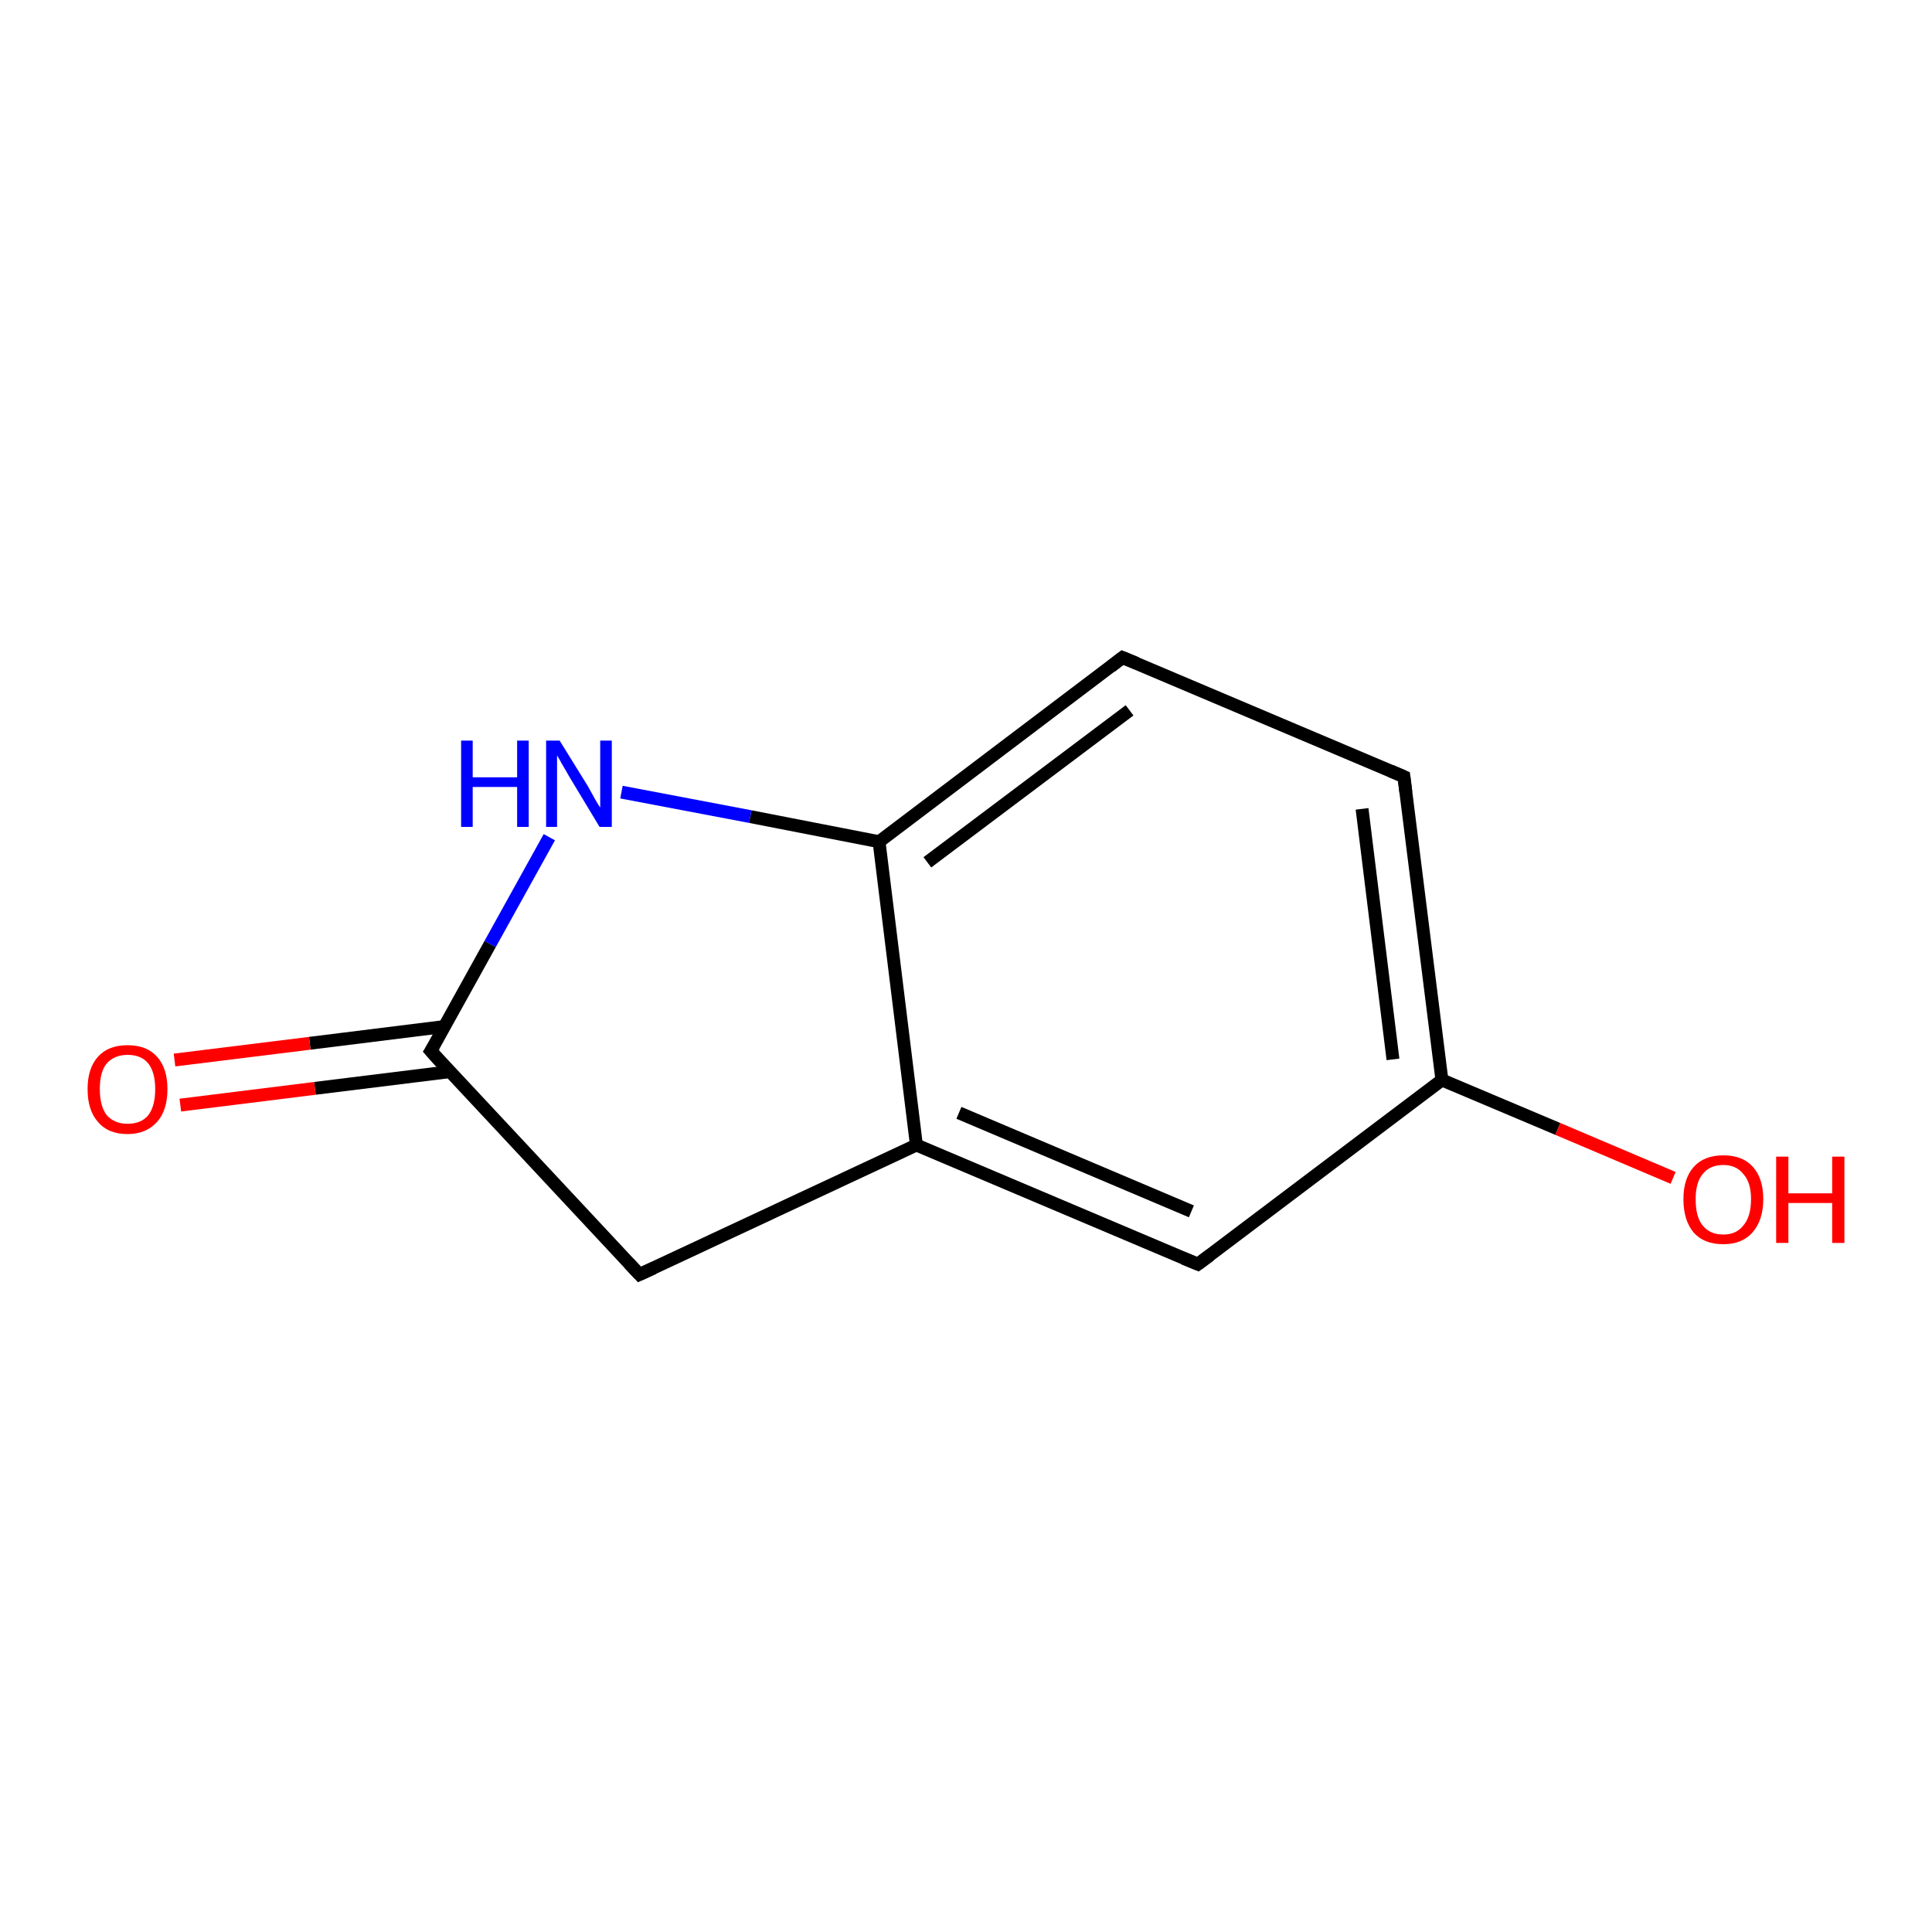 <?xml version='1.0' encoding='iso-8859-1'?>
<svg version='1.1' baseProfile='full'
              xmlns='http://www.w3.org/2000/svg'
                      xmlns:rdkit='http://www.rdkit.org/xml'
                      xmlns:xlink='http://www.w3.org/1999/xlink'
                  xml:space='preserve'
width='300px' height='300px' viewBox='0 0 300 300'>
<!-- END OF HEADER -->
<rect style='opacity:1.0;fill:#FFFFFF;stroke:none' width='300.0' height='300.0' x='0.0' y='0.0'> </rect>
<path class='bond-0 atom-0 atom-1' d='M 85.3,130.0 L 76.1,146.6' style='fill:none;fill-rule:evenodd;stroke:#0000FF;stroke-width:2.0px;stroke-linecap:butt;stroke-linejoin:miter;stroke-opacity:1' />
<path class='bond-0 atom-0 atom-1' d='M 76.1,146.6 L 66.9,163.2' style='fill:none;fill-rule:evenodd;stroke:#000000;stroke-width:2.0px;stroke-linecap:butt;stroke-linejoin:miter;stroke-opacity:1' />
<path class='bond-1 atom-1 atom-2' d='M 66.9,163.2 L 99.3,197.9' style='fill:none;fill-rule:evenodd;stroke:#000000;stroke-width:2.0px;stroke-linecap:butt;stroke-linejoin:miter;stroke-opacity:1' />
<path class='bond-2 atom-2 atom-3' d='M 99.3,197.9 L 142.3,177.8' style='fill:none;fill-rule:evenodd;stroke:#000000;stroke-width:2.0px;stroke-linecap:butt;stroke-linejoin:miter;stroke-opacity:1' />
<path class='bond-3 atom-3 atom-4' d='M 142.3,177.8 L 186.0,196.3' style='fill:none;fill-rule:evenodd;stroke:#000000;stroke-width:2.0px;stroke-linecap:butt;stroke-linejoin:miter;stroke-opacity:1' />
<path class='bond-3 atom-3 atom-4' d='M 148.9,172.8 L 185.0,188.1' style='fill:none;fill-rule:evenodd;stroke:#000000;stroke-width:2.0px;stroke-linecap:butt;stroke-linejoin:miter;stroke-opacity:1' />
<path class='bond-4 atom-4 atom-5' d='M 186.0,196.3 L 223.9,167.7' style='fill:none;fill-rule:evenodd;stroke:#000000;stroke-width:2.0px;stroke-linecap:butt;stroke-linejoin:miter;stroke-opacity:1' />
<path class='bond-5 atom-5 atom-6' d='M 223.9,167.7 L 218.0,120.6' style='fill:none;fill-rule:evenodd;stroke:#000000;stroke-width:2.0px;stroke-linecap:butt;stroke-linejoin:miter;stroke-opacity:1' />
<path class='bond-5 atom-5 atom-6' d='M 216.3,164.5 L 211.5,125.6' style='fill:none;fill-rule:evenodd;stroke:#000000;stroke-width:2.0px;stroke-linecap:butt;stroke-linejoin:miter;stroke-opacity:1' />
<path class='bond-6 atom-6 atom-7' d='M 218.0,120.6 L 174.3,102.1' style='fill:none;fill-rule:evenodd;stroke:#000000;stroke-width:2.0px;stroke-linecap:butt;stroke-linejoin:miter;stroke-opacity:1' />
<path class='bond-7 atom-7 atom-8' d='M 174.3,102.1 L 136.5,130.7' style='fill:none;fill-rule:evenodd;stroke:#000000;stroke-width:2.0px;stroke-linecap:butt;stroke-linejoin:miter;stroke-opacity:1' />
<path class='bond-7 atom-7 atom-8' d='M 175.4,110.3 L 144.0,133.9' style='fill:none;fill-rule:evenodd;stroke:#000000;stroke-width:2.0px;stroke-linecap:butt;stroke-linejoin:miter;stroke-opacity:1' />
<path class='bond-8 atom-5 atom-9' d='M 223.9,167.7 L 241.9,175.3' style='fill:none;fill-rule:evenodd;stroke:#000000;stroke-width:2.0px;stroke-linecap:butt;stroke-linejoin:miter;stroke-opacity:1' />
<path class='bond-8 atom-5 atom-9' d='M 241.9,175.3 L 259.8,182.9' style='fill:none;fill-rule:evenodd;stroke:#FF0000;stroke-width:2.0px;stroke-linecap:butt;stroke-linejoin:miter;stroke-opacity:1' />
<path class='bond-9 atom-1 atom-10' d='M 69.0,159.4 L 48.1,162.0' style='fill:none;fill-rule:evenodd;stroke:#000000;stroke-width:2.0px;stroke-linecap:butt;stroke-linejoin:miter;stroke-opacity:1' />
<path class='bond-9 atom-1 atom-10' d='M 48.1,162.0 L 27.1,164.6' style='fill:none;fill-rule:evenodd;stroke:#FF0000;stroke-width:2.0px;stroke-linecap:butt;stroke-linejoin:miter;stroke-opacity:1' />
<path class='bond-9 atom-1 atom-10' d='M 69.9,166.4 L 48.9,169.0' style='fill:none;fill-rule:evenodd;stroke:#000000;stroke-width:2.0px;stroke-linecap:butt;stroke-linejoin:miter;stroke-opacity:1' />
<path class='bond-9 atom-1 atom-10' d='M 48.9,169.0 L 28.0,171.6' style='fill:none;fill-rule:evenodd;stroke:#FF0000;stroke-width:2.0px;stroke-linecap:butt;stroke-linejoin:miter;stroke-opacity:1' />
<path class='bond-10 atom-8 atom-0' d='M 136.5,130.7 L 116.5,126.8' style='fill:none;fill-rule:evenodd;stroke:#000000;stroke-width:2.0px;stroke-linecap:butt;stroke-linejoin:miter;stroke-opacity:1' />
<path class='bond-10 atom-8 atom-0' d='M 116.5,126.8 L 96.5,123.0' style='fill:none;fill-rule:evenodd;stroke:#0000FF;stroke-width:2.0px;stroke-linecap:butt;stroke-linejoin:miter;stroke-opacity:1' />
<path class='bond-11 atom-8 atom-3' d='M 136.5,130.7 L 142.3,177.8' style='fill:none;fill-rule:evenodd;stroke:#000000;stroke-width:2.0px;stroke-linecap:butt;stroke-linejoin:miter;stroke-opacity:1' />
<path d='M 67.4,162.4 L 66.9,163.2 L 68.5,165.0' style='fill:none;stroke:#000000;stroke-width:2.0px;stroke-linecap:butt;stroke-linejoin:miter;stroke-opacity:1;' />
<path d='M 97.7,196.2 L 99.3,197.9 L 101.5,196.9' style='fill:none;stroke:#000000;stroke-width:2.0px;stroke-linecap:butt;stroke-linejoin:miter;stroke-opacity:1;' />
<path d='M 183.8,195.4 L 186.0,196.3 L 187.9,194.9' style='fill:none;stroke:#000000;stroke-width:2.0px;stroke-linecap:butt;stroke-linejoin:miter;stroke-opacity:1;' />
<path d='M 218.3,123.0 L 218.0,120.6 L 215.9,119.7' style='fill:none;stroke:#000000;stroke-width:2.0px;stroke-linecap:butt;stroke-linejoin:miter;stroke-opacity:1;' />
<path d='M 176.5,103.0 L 174.3,102.1 L 172.5,103.5' style='fill:none;stroke:#000000;stroke-width:2.0px;stroke-linecap:butt;stroke-linejoin:miter;stroke-opacity:1;' />
<path class='atom-0' d='M 71.6 115.0
L 73.4 115.0
L 73.4 120.7
L 80.3 120.7
L 80.3 115.0
L 82.1 115.0
L 82.1 128.4
L 80.3 128.4
L 80.3 122.2
L 73.4 122.2
L 73.4 128.4
L 71.6 128.4
L 71.6 115.0
' fill='#0000FF'/>
<path class='atom-0' d='M 86.9 115.0
L 91.3 122.1
Q 91.7 122.8, 92.4 124.1
Q 93.1 125.3, 93.2 125.4
L 93.2 115.0
L 95.0 115.0
L 95.0 128.4
L 93.1 128.4
L 88.4 120.6
Q 87.9 119.7, 87.3 118.7
Q 86.7 117.6, 86.5 117.3
L 86.5 128.4
L 84.8 128.4
L 84.8 115.0
L 86.9 115.0
' fill='#0000FF'/>
<path class='atom-9' d='M 261.4 186.2
Q 261.4 183.0, 263.0 181.2
Q 264.6 179.4, 267.6 179.4
Q 270.6 179.4, 272.2 181.2
Q 273.8 183.0, 273.8 186.2
Q 273.8 189.5, 272.1 191.4
Q 270.5 193.2, 267.6 193.2
Q 264.6 193.2, 263.0 191.4
Q 261.4 189.5, 261.4 186.2
M 267.6 191.7
Q 269.6 191.7, 270.7 190.3
Q 271.9 188.9, 271.9 186.2
Q 271.9 183.6, 270.7 182.3
Q 269.6 180.9, 267.6 180.9
Q 265.5 180.9, 264.4 182.3
Q 263.3 183.6, 263.3 186.2
Q 263.3 189.0, 264.4 190.3
Q 265.5 191.7, 267.6 191.7
' fill='#FF0000'/>
<path class='atom-9' d='M 275.8 179.6
L 277.7 179.6
L 277.7 185.3
L 284.5 185.3
L 284.5 179.6
L 286.4 179.6
L 286.4 193.0
L 284.5 193.0
L 284.5 186.8
L 277.7 186.8
L 277.7 193.0
L 275.8 193.0
L 275.8 179.6
' fill='#FF0000'/>
<path class='atom-10' d='M 13.6 169.1
Q 13.6 165.9, 15.2 164.1
Q 16.8 162.3, 19.8 162.3
Q 22.8 162.3, 24.4 164.1
Q 26.0 165.9, 26.0 169.1
Q 26.0 172.4, 24.4 174.2
Q 22.7 176.1, 19.8 176.1
Q 16.8 176.1, 15.2 174.2
Q 13.6 172.4, 13.6 169.1
M 19.8 174.5
Q 21.9 174.5, 23.0 173.2
Q 24.1 171.8, 24.1 169.1
Q 24.1 166.5, 23.0 165.1
Q 21.9 163.8, 19.8 163.8
Q 17.8 163.8, 16.6 165.1
Q 15.5 166.4, 15.5 169.1
Q 15.5 171.8, 16.6 173.2
Q 17.8 174.5, 19.8 174.5
' fill='#FF0000'/>
</svg>
